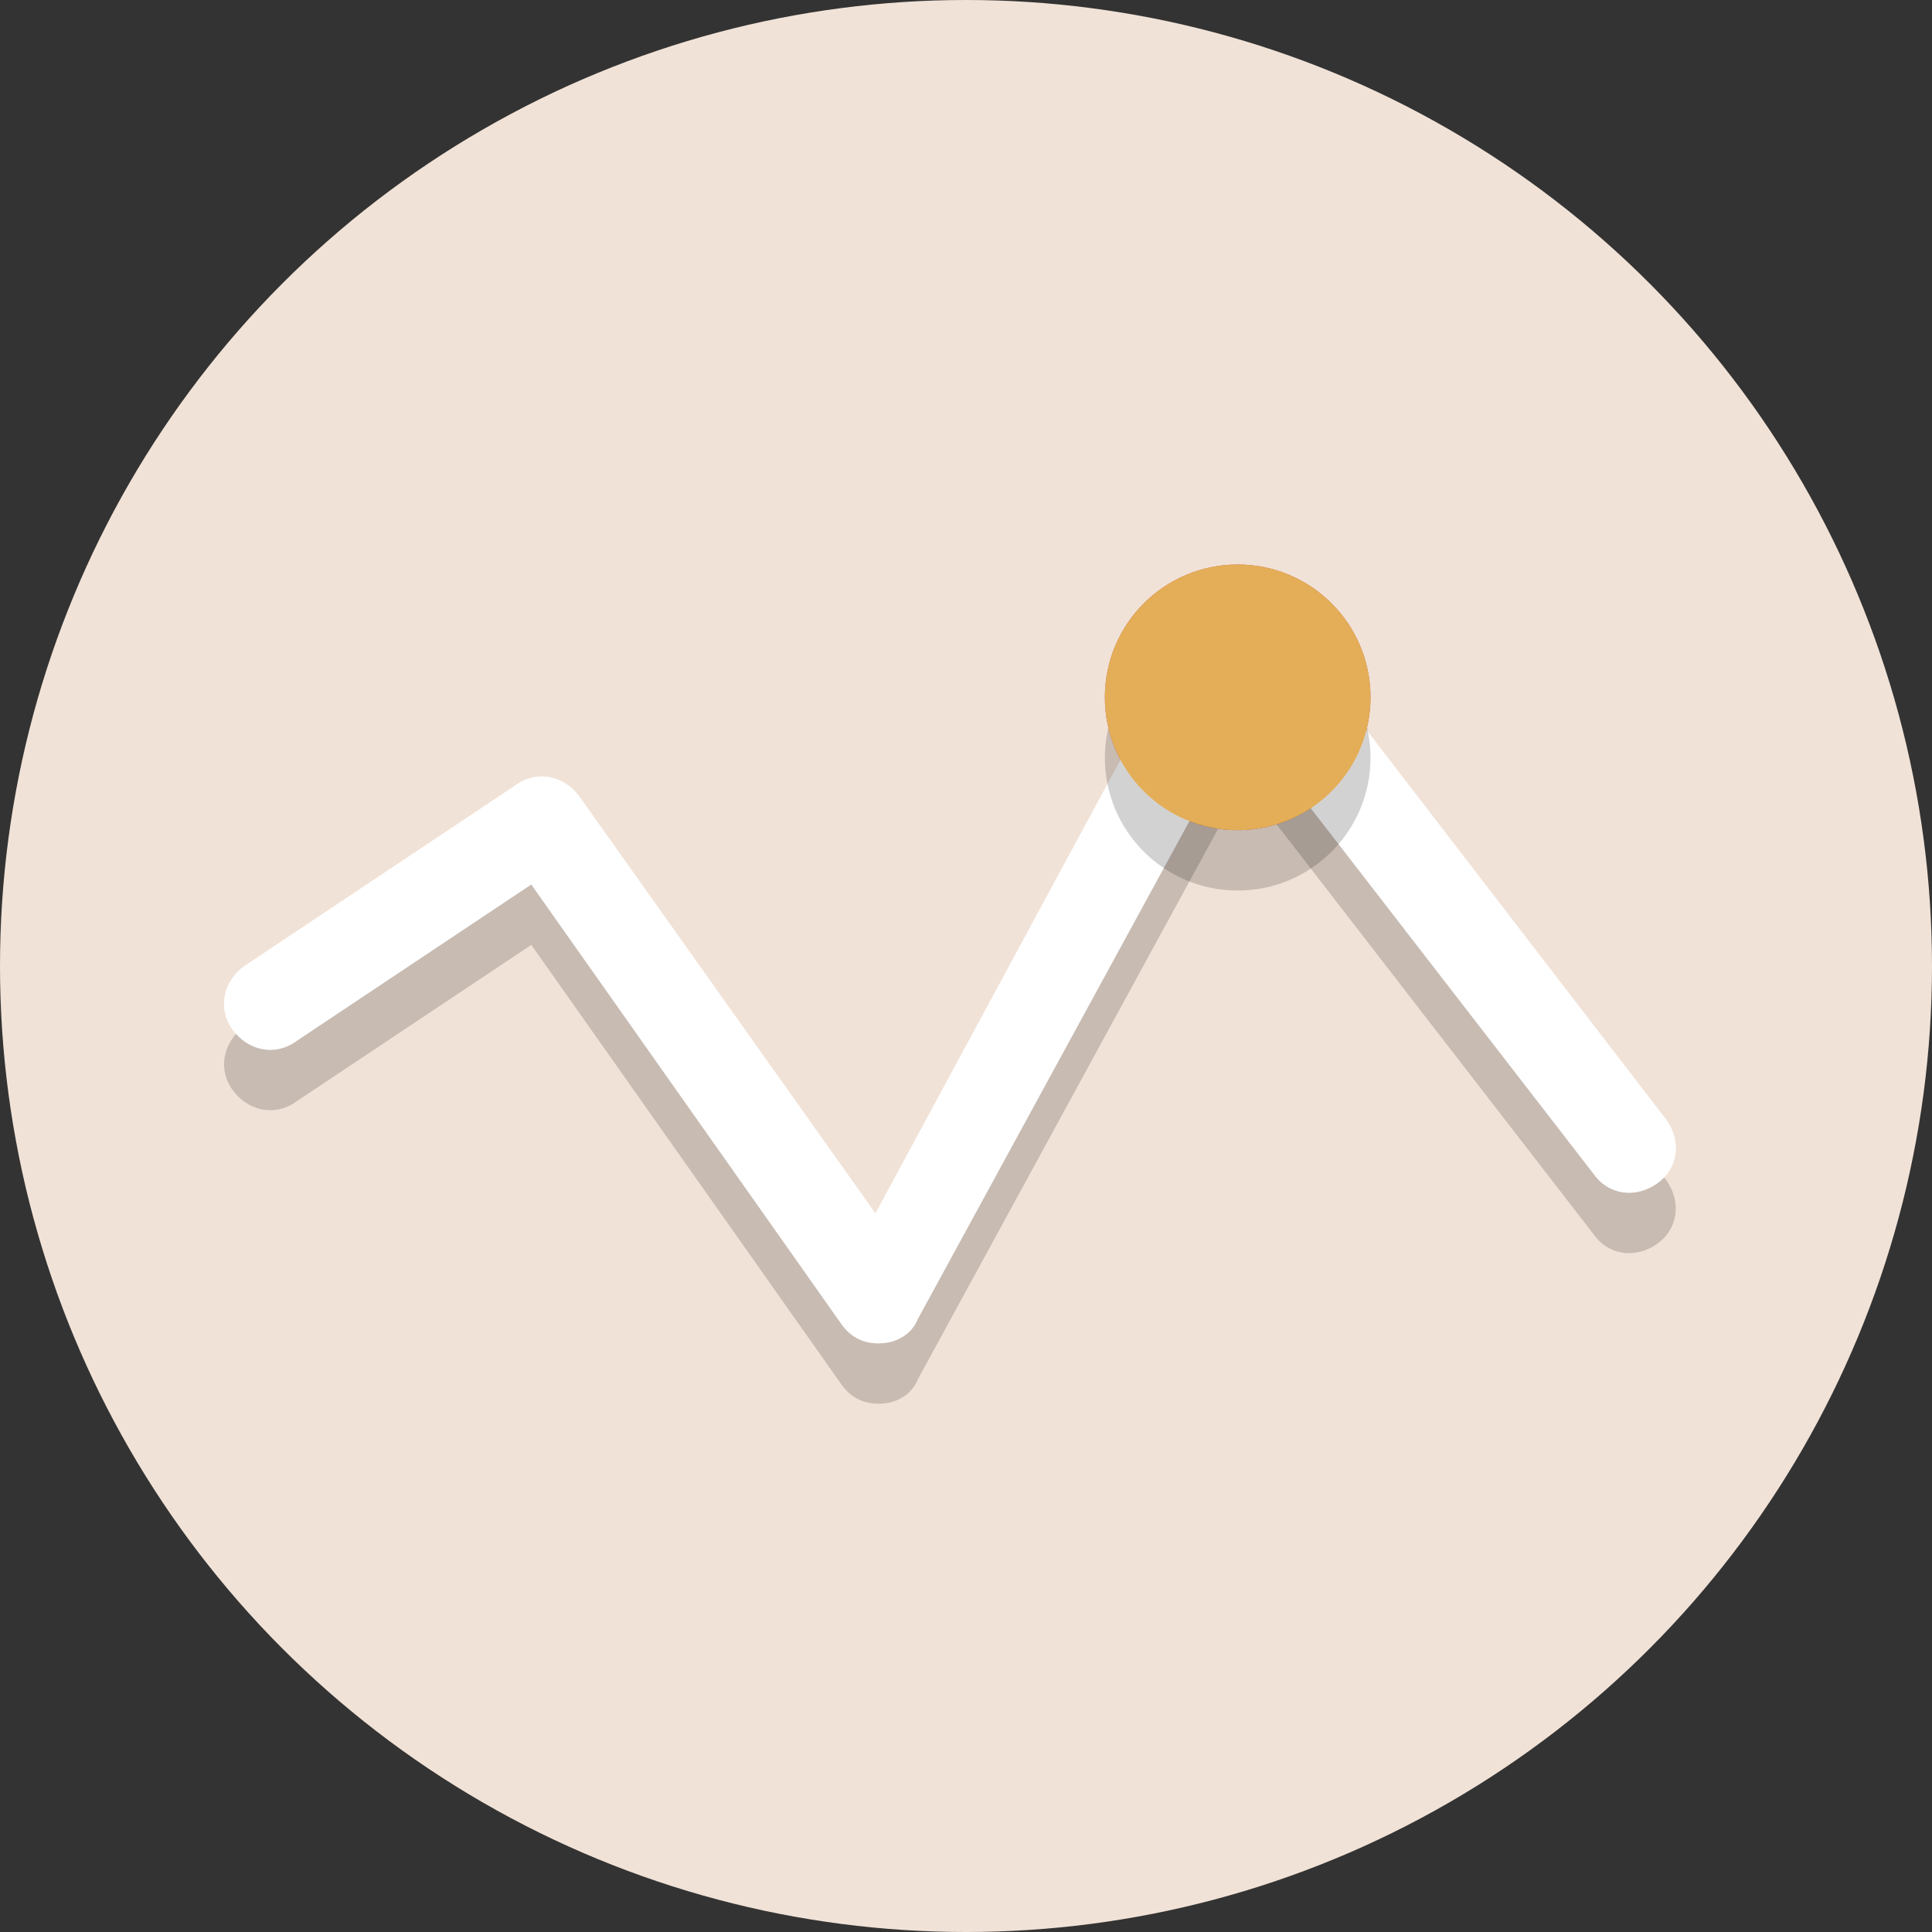 <?xml version="1.0" encoding="utf-8"?>

<!-- Uploaded to: SVG Repo, www.svgrepo.com, Generator: SVG Repo Mixer Tools -->
<svg height="800px" width="800px" version="1.1" xmlns="http://www.w3.org/2000/svg" xmlns:xlink="http://www.w3.org/1999/xlink" 
	 viewBox="0 0 64 64" xml:space="preserve">
<rect x="0" y="0" width="64" height="64" fill="#333333" stroke="none"/>
<style type="text/css">
	.st0{fill:#F1E2D7;}
	.st1{fill:#FFFFFF;}
	.st2{fill:#C75C5C;}
	.st3{opacity:0.2;}
	.st4{fill:#231F20;}
	.st5{fill:#E3AE57;}
</style>
<g id="Layer_1">
	<g>
		<circle class="st0" cx="32" cy="32" r="32"/>
	</g>
	<g>
		<path class="st1" d="M29.1,44.5c-0.5,0-0.9-0.2-1.2-0.6L17.6,29.3l-7.8,5.2c-0.7,0.5-1.6,0.3-2.1-0.4c-0.5-0.7-0.3-1.6,0.4-2.1
			l9-6c0.7-0.5,1.6-0.3,2.1,0.4L29,40.2l10.7-19.8c0.2-0.4,0.7-0.7,1.2-0.8c0.5,0,1,0.2,1.3,0.6l13,16.9c0.5,0.7,0.4,1.6-0.3,2.1
			c-0.7,0.5-1.6,0.4-2.1-0.3l-11.6-15L30.4,43.7C30.2,44.2,29.7,44.5,29.1,44.5C29.2,44.5,29.2,44.5,29.1,44.5z"/>
	</g>
	<g>
		<circle class="st2" cx="41" cy="23.1" r="4.4"/>
	</g>
	<g class="st3">
		<g>
			<path class="st4" d="M29.1,46.5c-0.5,0-0.9-0.2-1.2-0.6L17.6,31.3l-7.8,5.2c-0.7,0.5-1.6,0.3-2.1-0.4c-0.5-0.7-0.3-1.6,0.4-2.1
				l9-6c0.7-0.5,1.6-0.3,2.1,0.4L29,42.2l10.7-19.8c0.2-0.4,0.7-0.7,1.2-0.8c0.5,0,1,0.2,1.3,0.6l13,16.9c0.5,0.7,0.4,1.6-0.3,2.1
				c-0.7,0.5-1.6,0.4-2.1-0.3l-11.6-15L30.4,45.7C30.2,46.2,29.7,46.5,29.1,46.5C29.2,46.5,29.2,46.5,29.1,46.5z"/>
		</g>
	</g>
	<g>
		<path class="st1" d="M29.1,44.5c-0.5,0-0.9-0.2-1.2-0.6L17.6,29.3l-7.8,5.2c-0.7,0.5-1.6,0.3-2.1-0.4c-0.5-0.7-0.3-1.6,0.4-2.1
			l9-6c0.7-0.5,1.6-0.3,2.1,0.4L29,40.2l10.7-19.8c0.2-0.4,0.7-0.7,1.2-0.8c0.5,0,1,0.2,1.3,0.6l13,16.9c0.5,0.7,0.4,1.6-0.3,2.1
			c-0.7,0.5-1.6,0.4-2.1-0.3l-11.6-15L30.4,43.7C30.2,44.2,29.7,44.5,29.1,44.5C29.2,44.5,29.2,44.5,29.1,44.5z"/>
	</g>
	<g class="st3">
		<circle class="st4" cx="41" cy="25.1" r="4.4"/>
	</g>
	<g>
		<circle class="st5" cx="41" cy="23.1" r="4.4"/>
	</g>
</g>
<g id="Layer_2">
</g>
</svg>